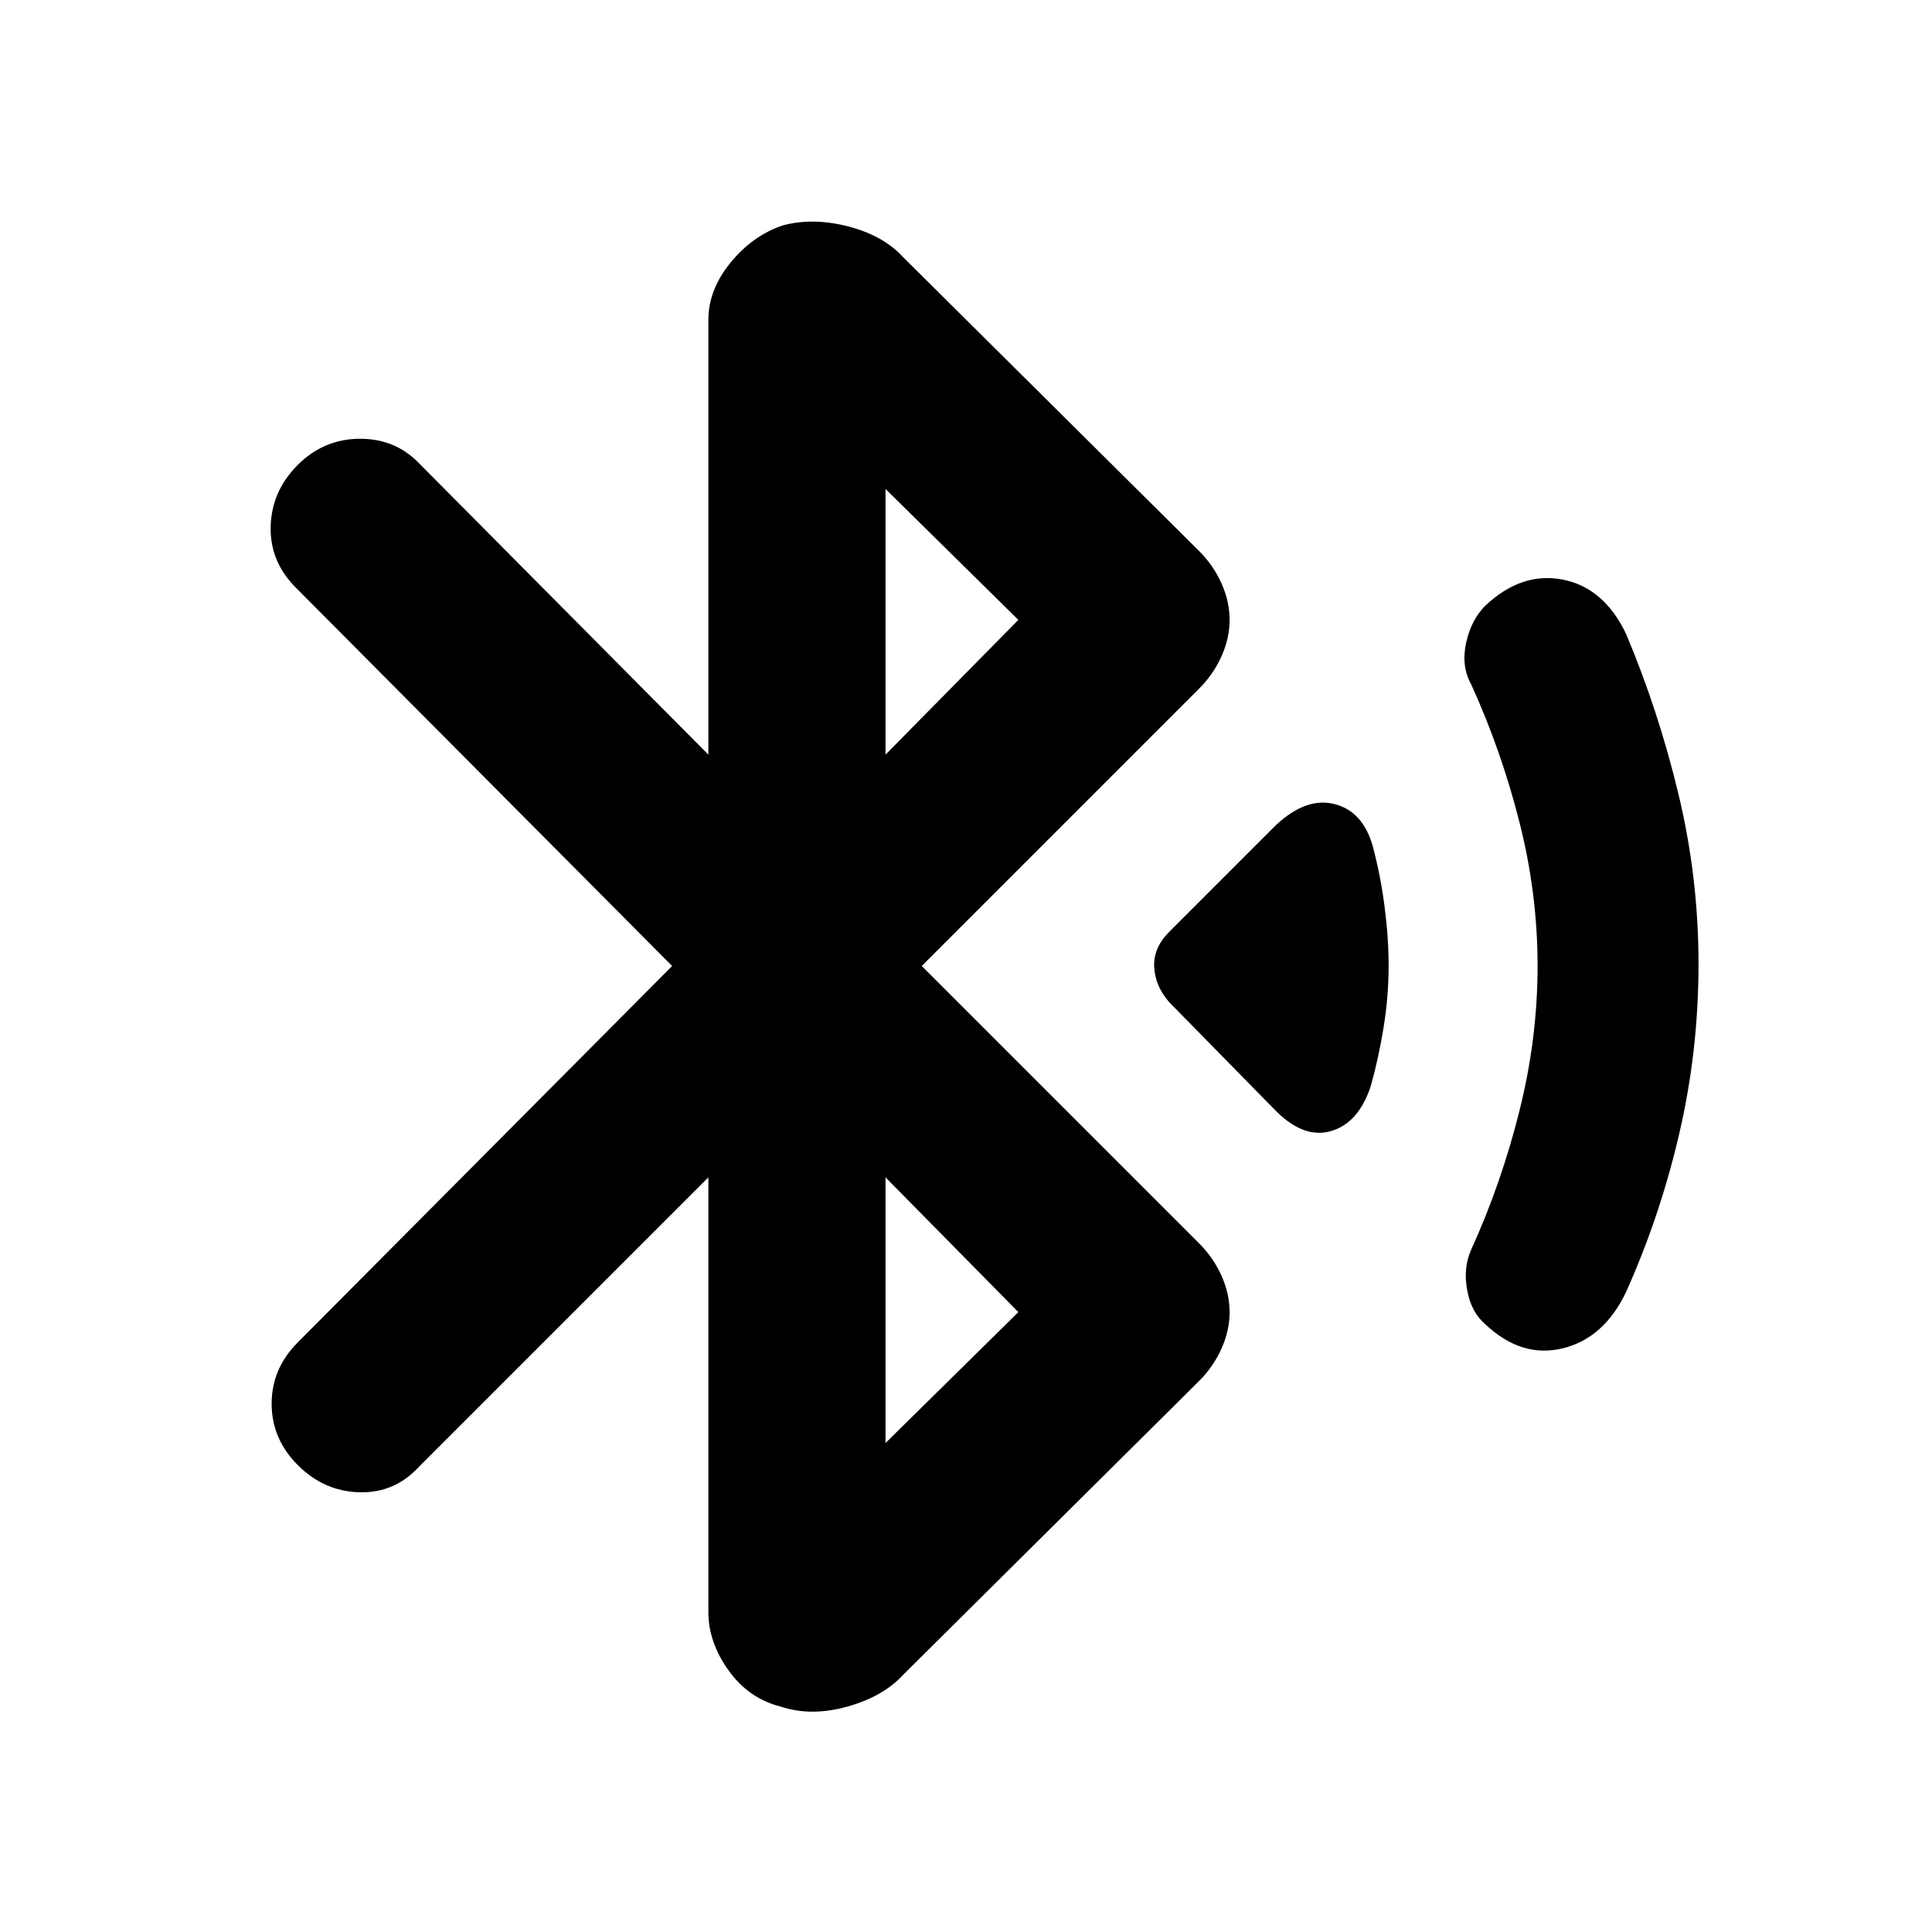 <svg xmlns="http://www.w3.org/2000/svg" height="20" width="20"><path d="M13.208 11.5 12.104 10.375Q11.958 10.208 11.948 10.01Q11.938 9.812 12.104 9.646L13.208 8.542Q13.521 8.25 13.812 8.323Q14.104 8.396 14.208 8.75Q14.292 9.062 14.333 9.385Q14.375 9.708 14.375 10Q14.375 10.312 14.323 10.635Q14.271 10.958 14.188 11.25Q14.062 11.625 13.781 11.708Q13.5 11.792 13.208 11.5ZM15.375 13.708Q15.229 13.583 15.188 13.354Q15.146 13.125 15.229 12.938Q15.542 12.25 15.729 11.5Q15.917 10.75 15.917 10Q15.917 9.25 15.729 8.51Q15.542 7.771 15.229 7.083Q15.125 6.896 15.177 6.656Q15.229 6.417 15.375 6.271Q15.75 5.917 16.177 6Q16.604 6.083 16.833 6.562Q17.167 7.354 17.375 8.219Q17.583 9.083 17.583 9.979Q17.583 10.875 17.385 11.729Q17.188 12.583 16.833 13.375Q16.604 13.854 16.177 13.958Q15.75 14.062 15.375 13.708ZM8.083 17.667Q7.75 17.583 7.542 17.292Q7.333 17 7.333 16.688V12.188L4.333 15.188Q4.083 15.458 3.719 15.448Q3.354 15.438 3.083 15.167Q2.812 14.896 2.812 14.531Q2.812 14.167 3.083 13.896L6.958 10L3.062 6.083Q2.792 5.812 2.802 5.448Q2.812 5.083 3.083 4.812Q3.354 4.542 3.729 4.542Q4.104 4.542 4.354 4.812L7.333 7.812V3.312Q7.333 3 7.562 2.719Q7.792 2.438 8.104 2.333Q8.417 2.25 8.781 2.344Q9.146 2.438 9.354 2.667L12.417 5.708Q12.562 5.854 12.646 6.042Q12.729 6.229 12.729 6.417Q12.729 6.604 12.646 6.792Q12.562 6.979 12.417 7.125L9.542 10L12.417 12.875Q12.562 13.021 12.646 13.208Q12.729 13.396 12.729 13.583Q12.729 13.771 12.646 13.958Q12.562 14.146 12.417 14.292L9.354 17.333Q9.146 17.562 8.771 17.667Q8.396 17.771 8.083 17.667ZM9.167 7.812 10.542 6.417 9.167 5.062ZM9.167 14.938 10.542 13.583 9.167 12.188Z"/></svg>